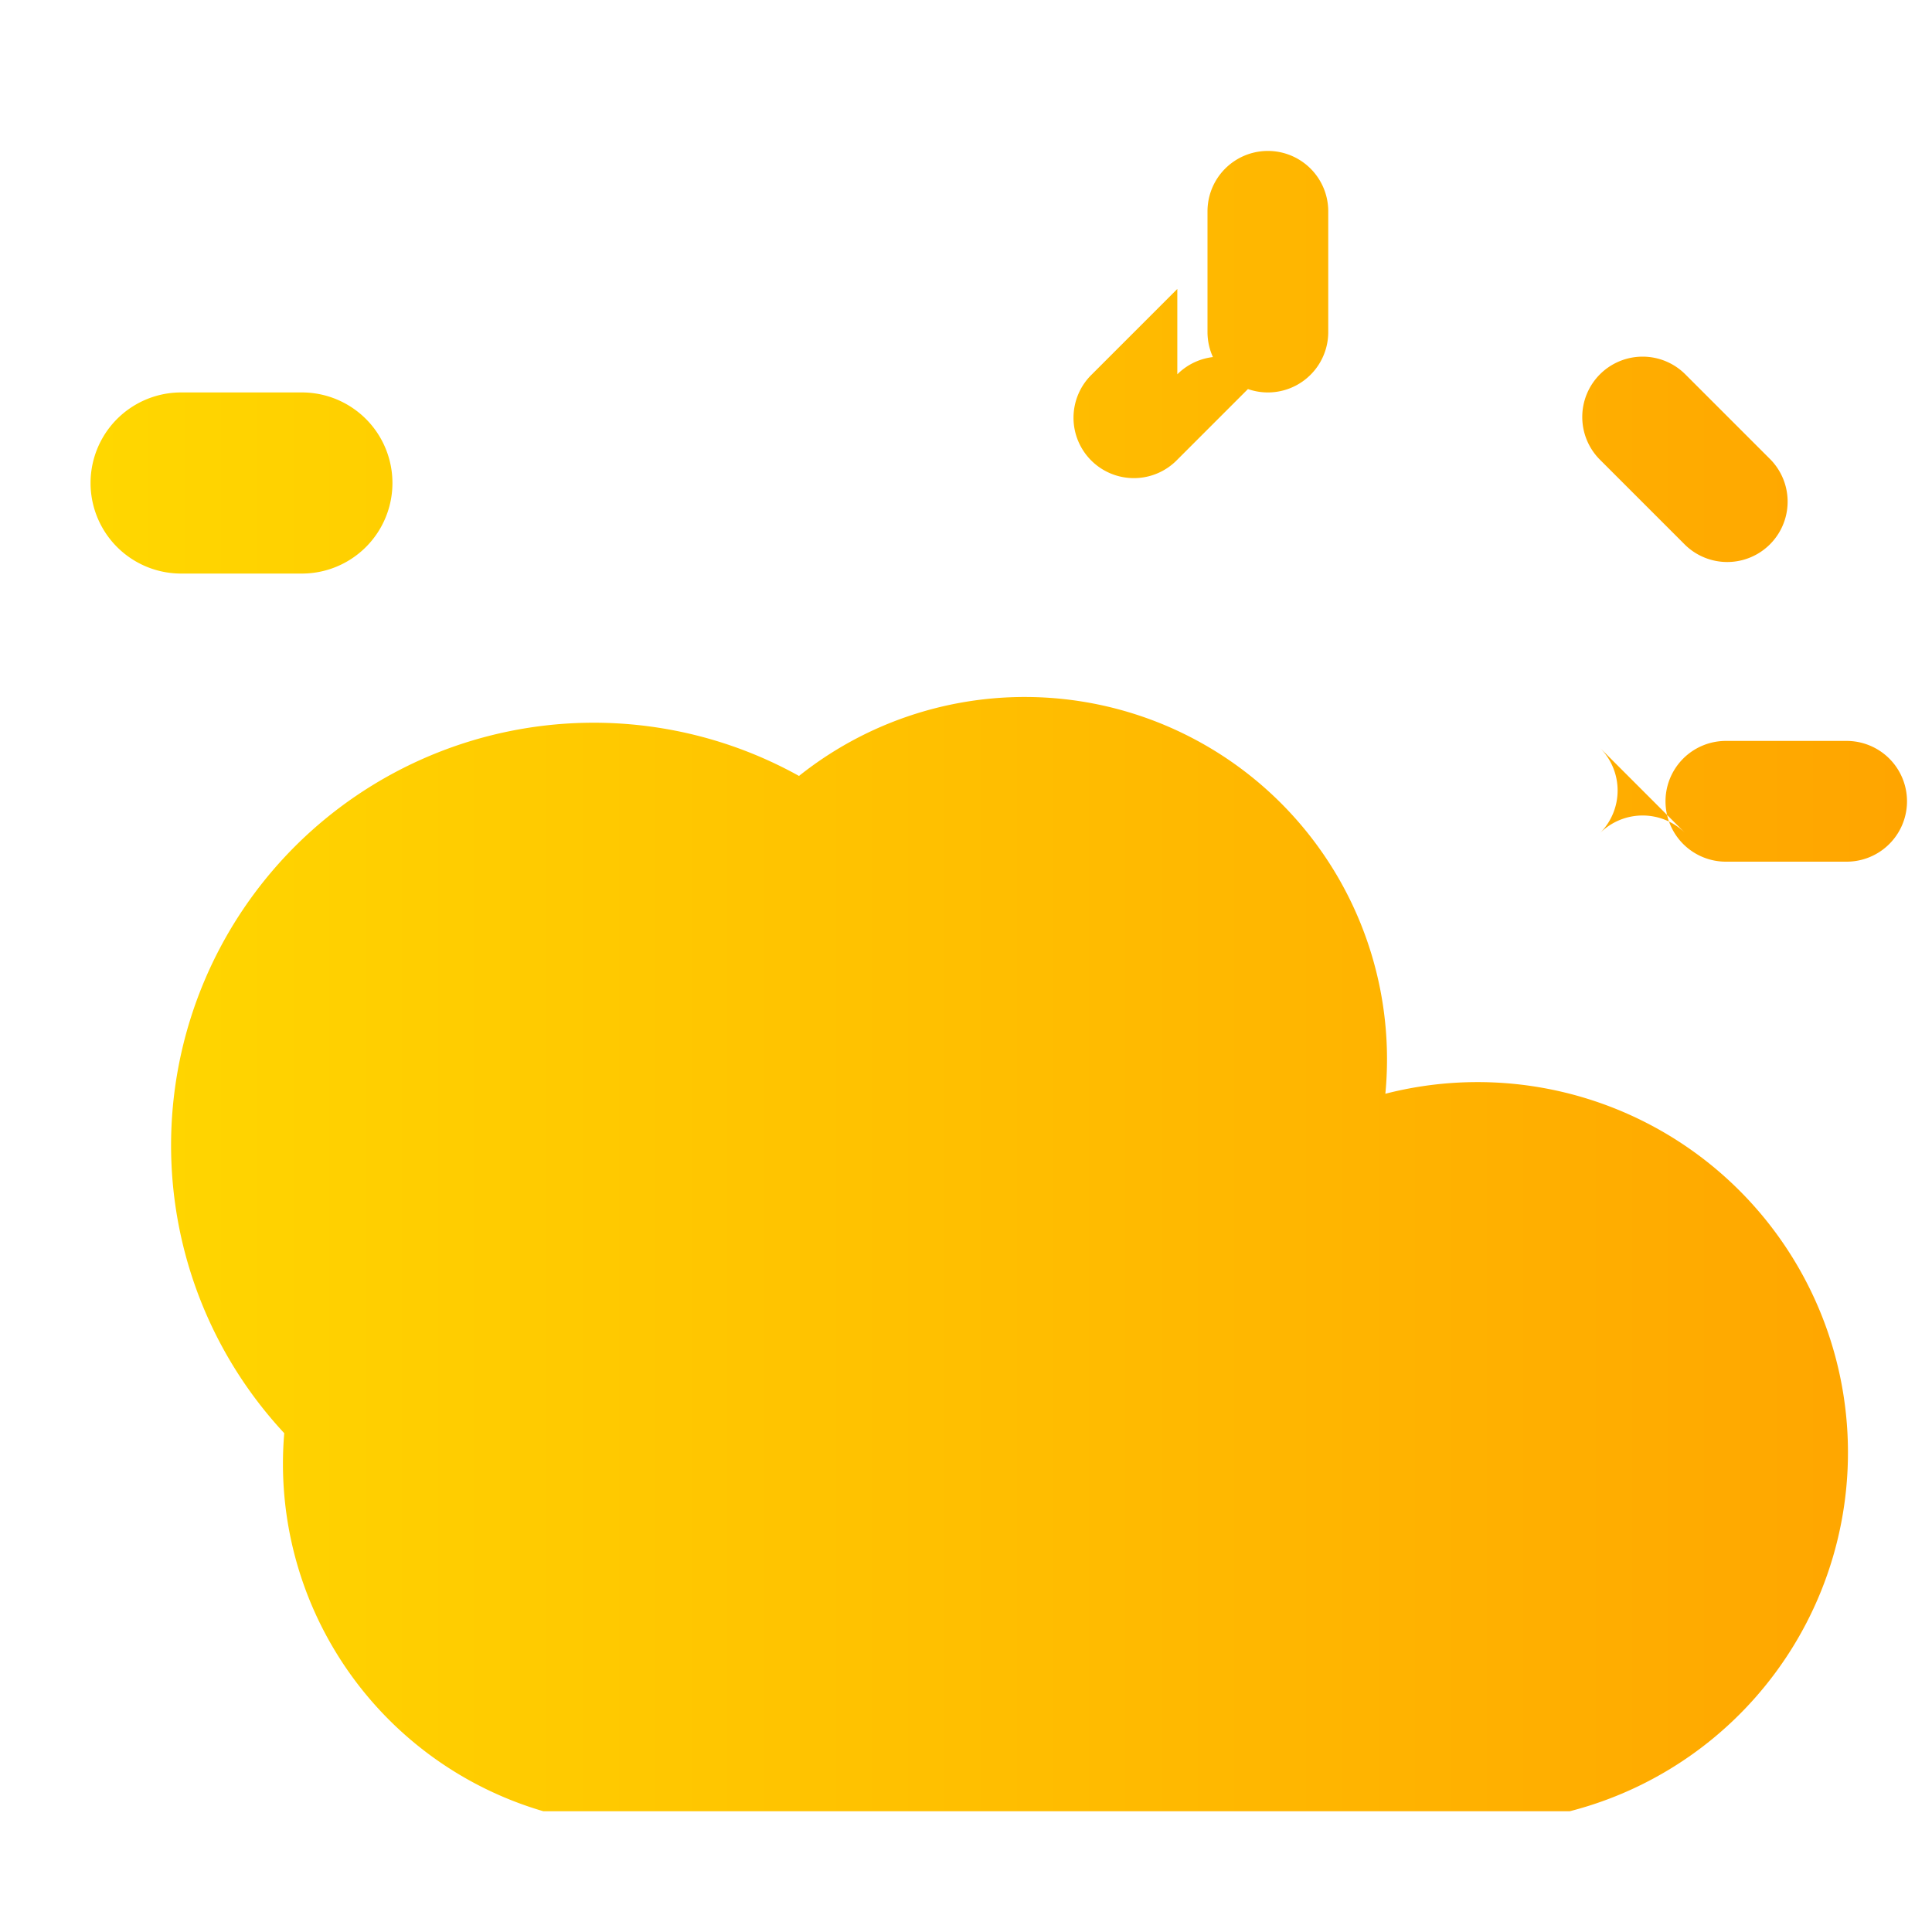 <svg xmlns="http://www.w3.org/2000/svg" width="64" height="64" fill="gold" viewBox="0 0 16 16">
  <linearGradient id="gradient" x1="0%" y1="0%" x2="100%" y2="0%">
    <stop offset="0%" style="stop-color:gold;stop-opacity:1" />
    <stop offset="100%" style="stop-color:orange;stop-opacity:1" />
  </linearGradient>
  <path fill="url(#gradient)" d="M11.473 9.058a3 3 0 0 0-4.856-2.632 3.5 3.5 0 0 0-4.263 5.443A2.998 2.998 0 0 0 4.5 15H13a3 3 0 0 0-1.527-5.942zM1.5 4.75a.75.75 0 0 1 0-1.5h1a.75.75 0 0 1 0 1.5h-1zm8.5-3a.5.5 0 0 1 1 0v1a.5.5 0 0 1-1 0V1.75zM13.25 3.1a.5.5 0 0 1 .707 0l.707.707a.5.5 0 0 1-.707.707l-.707-.707a.5.5 0 0 1 0-.707zm2.043 3.036a.5.5 0 0 1 0 1h-1a.5.5 0 0 1 0-1h1zM13.25 6.9a.5.5 0 0 1 .707 0l.707-.707a.5.5 0 1 1-.707.707l-.707-.707a.5.5 0 0 1 0 .707zM9.75 3.1a.5.5 0 0 1 .707 0l-.707.707a.5.5 0 1 1-.707-.707l.707-.707z"/>
</svg>
